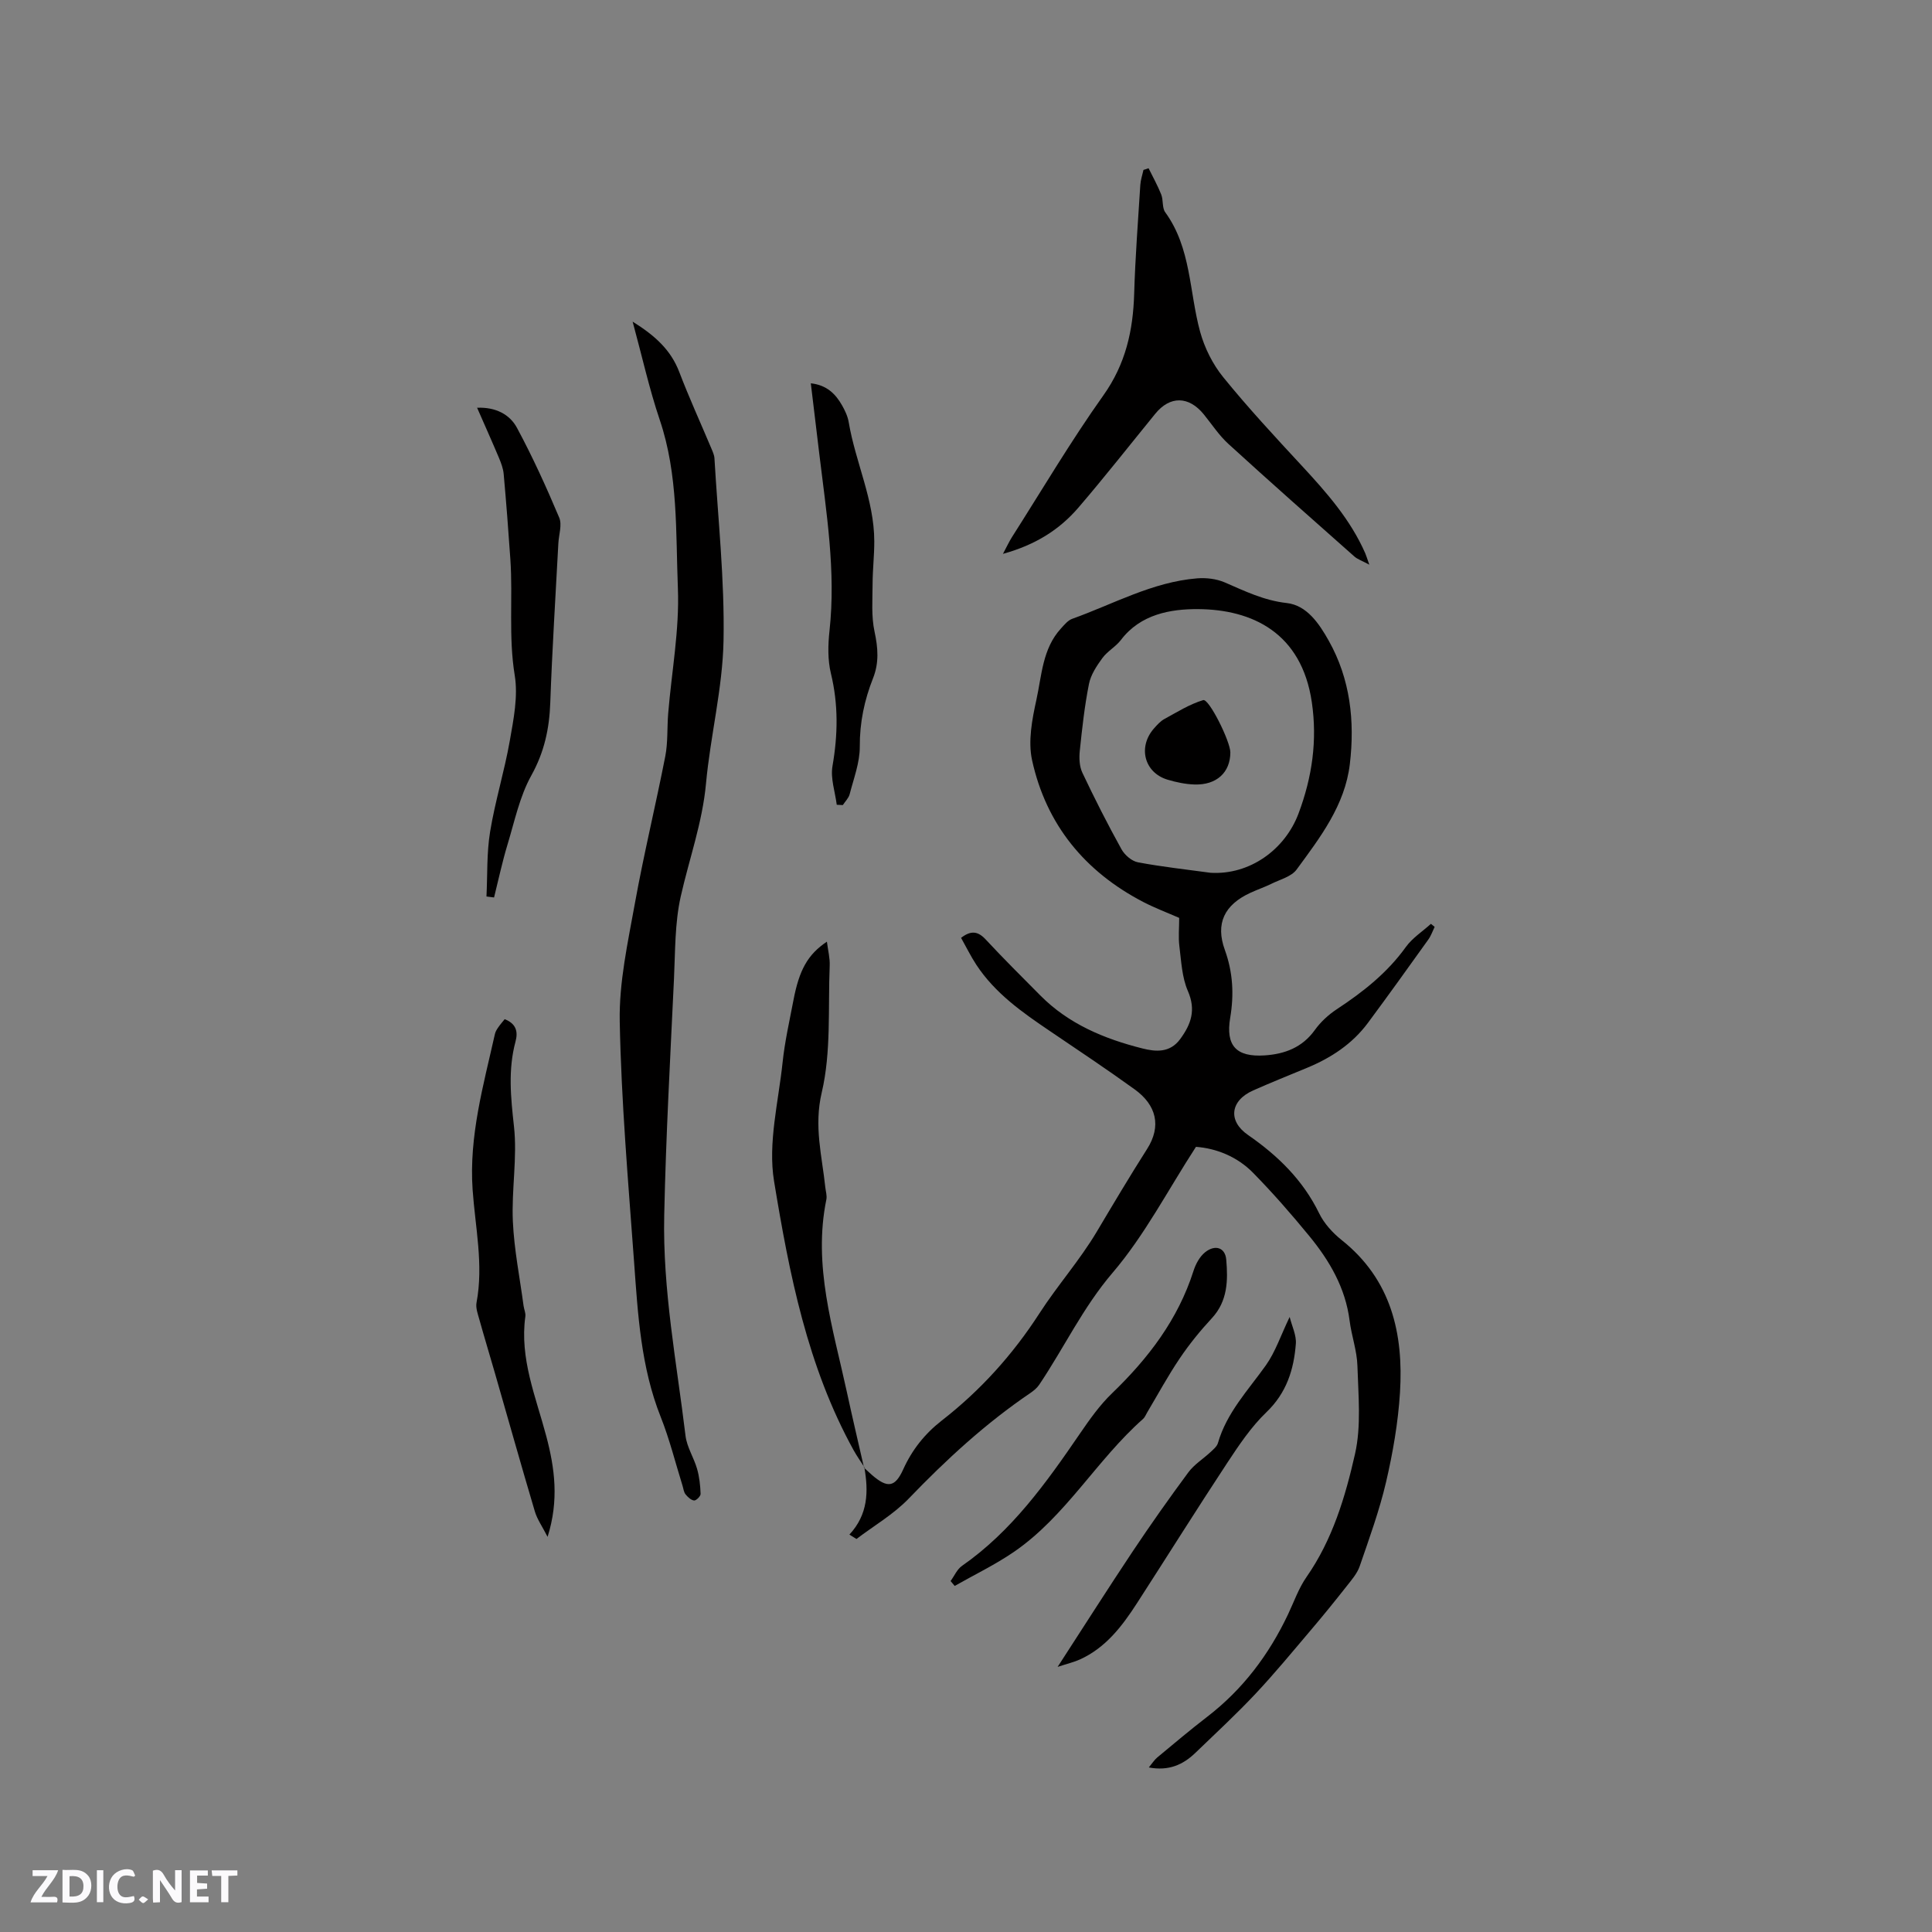 <svg enable-background="new 0 0 400 400" viewBox="0 0 400 400" xmlns="http://www.w3.org/2000/svg"><rect x="0" y="0" width="400" height="400" fill="#808080" stroke="none"/><path d="m37.59 393.81c-.92.31-1.52.05-2-.78-.7-1.2-1.52-2.34-2.47-3.78v4.59c-.55.03-.95.05-1.41.07-.03-.37-.06-.64-.06-.91 0-1.91 0-3.81 0-5.7 1.13-.41 1.77-.03 2.29.91.62 1.11 1.38 2.14 2.31 3.19v-4.2h1.35v6.61z" fill="#fbfafc"/><path d="m12.94 393.88v-6.75c1.9.19 3.93-.54 5.37 1.29.8 1.01.78 2.88.03 3.97-1.37 1.97-3.4 1.51-5.4 1.49m1.45-1.22c2.04.12 2.92-.58 2.89-2.21-.03-1.51-.98-2.19-2.89-2z" fill="#fbfafc"/><path d="m11.81 393.87h-5.49c.68-2.18 2.47-3.48 3.51-5.45h-3.08v-1.21h5.29c-.71 2.13-2.44 3.48-3.47 5.51.86 0 1.63.04 2.39-.01.79-.05 1.14.21.85 1.16" fill="#fbfafc"/><path d="m39.33 393.86v-6.61h3.7v1.07h-2.22v1.52c.68.04 1.34.09 2.07.13v1.07c-.72.05-1.38.09-2.1.14v1.48h2.4v1.19h-3.85z" fill="#fbfafc"/><path d="m27.71 388.56c-1.15-.3-2.46-.61-3.1.64-.37.73-.41 1.93-.06 2.67.63 1.35 1.99.93 3.17.68.35.94-.01 1.32-.93 1.46-1.62.25-3.05-.27-3.76-1.48-.73-1.24-.6-3.03.31-4.17.88-1.11 2.71-1.7 4-1.16.32.13.44.74.65 1.12-.1.08-.19.16-.28.24" fill="#fbfafc"/><path d="m49.15 387.24v1.07c-.59.02-1.17.05-1.87.08v5.44h-1.48v-5.44h-1.85c-.05-.4-.08-.73-.13-1.15z" fill="#fbfafc"/><path d="m20.06 387.21h1.33v6.62h-1.33z" fill="#fbfafc"/><path d="m30.68 393.25c-.49.38-.8.79-1.05.76-.32-.05-.6-.45-.9-.7.26-.24.51-.64.8-.67.29-.04.62.3 1.15.61" fill="#fbfafc"/><g fill="#010000"><path d="m178.88 303.87c.55.5 1.08 1.01 1.64 1.5 3.21 2.78 4.78 2.61 6.49-1.17 1.84-4.06 4.46-7.35 7.96-10.08 8.01-6.23 14.7-13.64 20.23-22.2 3.73-5.78 8.36-11 11.87-16.9 3.42-5.75 6.82-11.48 10.42-17.13 3.03-4.76 1.91-9.11-2.56-12.34-5.75-4.15-11.66-8.09-17.54-12.07-5.73-3.87-11.37-7.83-15.25-13.73-1.15-1.75-2.07-3.64-3.16-5.58 2.03-1.56 3.47-1.41 5.09.33 3.68 3.96 7.52 7.77 11.33 11.61 5.86 5.91 13.26 8.98 21.13 10.96 2.7.68 5.67.97 7.8-1.92 2.29-3.11 3.32-6.05 1.6-9.99-1.22-2.81-1.36-6.13-1.75-9.24-.24-1.87-.04-3.8-.04-5.88-2.41-1.06-5-2.03-7.43-3.29-12.11-6.29-20.11-16.04-23.03-29.36-.86-3.92 0-8.43.89-12.48 1.12-5.08 1.26-10.62 5.09-14.79.69-.75 1.43-1.68 2.33-2 8.54-3.06 16.61-7.63 25.87-8.38 1.88-.15 3.99.1 5.71.84 4.16 1.8 8.1 3.74 12.82 4.27 4.18.46 6.72 4.26 8.7 7.78 4.48 7.96 5.43 16.66 4.38 25.56-1.01 8.54-6.15 15.2-11.02 21.84-1.08 1.47-3.4 2.05-5.2 2.94-1.42.7-2.93 1.21-4.38 1.88-5.37 2.48-7.27 6.34-5.28 11.82 1.68 4.65 1.92 9.23 1.11 14.05-.97 5.77 1.24 8.17 7.11 7.79 4.14-.27 7.79-1.61 10.4-5.24 1.2-1.68 2.83-3.18 4.56-4.32 5.44-3.58 10.45-7.53 14.3-12.89 1.35-1.87 3.44-3.21 5.19-4.79.26.21.51.42.77.63-.43.88-.75 1.84-1.31 2.62-4.13 5.77-8.27 11.55-12.5 17.25-3.25 4.38-7.65 7.26-12.63 9.32-3.72 1.54-7.45 3.04-11.13 4.67-4.73 2.09-5.31 6.29-1.08 9.22 6.2 4.29 11.38 9.34 14.74 16.23 1.03 2.12 2.81 4.06 4.68 5.55 10.27 8.19 12.81 19.36 12.05 31.59-.39 6.2-1.47 12.42-2.88 18.49-1.38 5.91-3.48 11.67-5.46 17.43-.53 1.54-1.72 2.88-2.75 4.2-2.42 3.07-4.88 6.11-7.42 9.09-3.75 4.42-7.44 8.9-11.4 13.12-3.99 4.24-8.27 8.21-12.47 12.25-2.54 2.44-5.5 3.78-9.62 3 .73-.88 1.15-1.57 1.74-2.06 3.42-2.84 6.83-5.72 10.35-8.43 7.39-5.68 12.8-12.89 16.76-21.26 1.22-2.58 2.18-5.36 3.8-7.68 5.38-7.71 8.03-16.59 10.04-25.47 1.32-5.82.68-12.15.5-18.23-.09-3.14-1.22-6.23-1.62-9.38-.86-6.78-4.15-12.4-8.35-17.52-3.69-4.5-7.53-8.9-11.6-13.05-3.35-3.43-7.7-5.1-11.86-5.41-5.82 8.97-10.62 18.3-17.25 26.06-6.15 7.19-10.05 15.53-15.2 23.19-.46.68-1.15 1.25-1.84 1.72-9.26 6.28-17.41 13.78-25.16 21.84-3.13 3.26-7.2 5.62-10.84 8.38-.49-.3-.98-.61-1.46-.91 3.89-4.18 3.96-8.96 3.1-13.88zm71.75-123.17c8.09.49 15.41-4.78 18.22-12.28 2.82-7.53 3.91-15.1 2.75-23.03-2.12-14.41-12.36-19.21-23.58-19.28-5.61-.03-11.88 1.03-15.93 6.37-1.07 1.41-2.8 2.33-3.85 3.76-1.18 1.62-2.4 3.45-2.78 5.36-.91 4.56-1.42 9.2-1.9 13.83-.16 1.5-.09 3.24.54 4.57 2.53 5.35 5.21 10.63 8.08 15.81.66 1.2 2.13 2.48 3.42 2.72 4.96.94 10.01 1.48 15.03 2.17z"/><path d="m130.98 66.59c4.71 2.94 7.93 5.91 9.66 10.44 2.03 5.32 4.41 10.52 6.62 15.77.28.67.62 1.39.66 2.09.73 12.58 2.12 25.18 1.88 37.75-.19 9.88-2.72 19.69-3.63 29.58-.74 8.08-3.48 15.59-5.23 23.38-1.24 5.52-1.13 11.37-1.4 17.08-.77 16.29-1.67 32.56-2.02 48.89-.34 15.56 2.58 30.51 4.41 45.69.28 2.34 1.72 4.52 2.39 6.84.48 1.67.67 3.45.73 5.2.02.47-.92 1.4-1.34 1.36-.64-.07-1.32-.71-1.78-1.28-.37-.47-.43-1.18-.62-1.78-1.48-4.75-2.68-9.61-4.51-14.22-4.12-10.34-4.73-21.24-5.52-32.09-1.21-16.58-2.65-33.17-2.97-49.78-.16-8.14 1.68-16.39 3.14-24.49 1.84-10.19 4.3-20.27 6.29-30.44.56-2.88.36-5.91.6-8.86.71-8.64 2.35-17.31 2.01-25.91-.46-11.66.09-23.51-3.76-34.89-2.16-6.39-3.62-13.01-5.61-20.33z"/><path d="m237.8 34.83c.89 1.81 1.88 3.58 2.62 5.44.46 1.16.15 2.75.83 3.68 5.39 7.42 4.95 16.45 7.22 24.73.92 3.35 2.61 6.74 4.8 9.43 5.13 6.32 10.69 12.31 16.23 18.29 5.13 5.54 10.1 11.16 13.17 18.17.2.47.34.96.83 2.34-1.5-.81-2.43-1.11-3.1-1.7-8.73-7.73-17.47-15.45-26.08-23.31-1.94-1.77-3.41-4.04-5.08-6.1-3.11-3.83-7-3.89-10.06-.13-5.29 6.49-10.46 13.08-15.91 19.43-3.92 4.56-8.88 7.71-15.62 9.57.84-1.58 1.29-2.55 1.85-3.44 6.26-9.83 12.2-19.89 18.94-29.37 4.62-6.5 6.16-13.44 6.38-21.1.22-7.5.8-14.99 1.27-22.49.07-1.04.43-2.06.65-3.09.36-.1.71-.22 1.06-.35z"/><path d="m104.49 211.01c2.32.91 2.82 2.51 2.24 4.64-1.57 5.83-.98 11.58-.32 17.54.72 6.46-.52 13.11-.23 19.64.26 5.87 1.44 11.69 2.22 17.53.1.73.46 1.48.37 2.18-1.22 8.74 2.18 16.67 4.33 24.8 1.76 6.66 2.66 13.27.27 20.85-1.08-2.13-2.16-3.63-2.65-5.31-2.83-9.52-5.51-19.08-8.26-28.62-1.07-3.72-2.2-7.43-3.24-11.16-.31-1.11-.76-2.33-.56-3.4 1.48-7.87-.27-15.61-.81-23.39-.77-11.1 2.24-21.62 4.62-32.24.11-.5.41-.97.71-1.4.41-.6.9-1.14 1.31-1.66z"/><path d="m178.97 303.79c-.74-1.16-1.54-2.29-2.21-3.49-9.6-17.36-13.35-36.58-16.5-55.75-1.3-7.9.91-16.41 1.77-24.61.45-4.29 1.42-8.53 2.23-12.78 1.2-6.34 2.96-9.53 6.94-12.2.23 1.82.65 3.41.58 4.98-.36 8.78.33 17.84-1.65 26.26-1.65 7 .06 13.12.74 19.62.09.84.38 1.73.22 2.52-2.81 13.7 1.38 26.66 4.22 39.75 1.14 5.28 2.38 10.53 3.58 15.79-.01-.01.08-.09.08-.09z"/><path d="m100.72 185.61c.22-4.47.03-9.01.75-13.4 1.04-6.36 2.98-12.56 4.09-18.91.78-4.43 1.72-9.14 1.01-13.47-1.31-8.01-.37-16-.9-23.97-.4-5.92-.86-11.83-1.39-17.74-.1-1.12-.53-2.25-.97-3.31-1.43-3.4-2.95-6.77-4.53-10.39 3.78-.16 6.74 1.33 8.26 4.17 3.24 6.02 6.08 12.27 8.74 18.58.63 1.49-.09 3.54-.18 5.34-.58 10.98-1.28 21.96-1.67 32.95-.19 5.39-1.23 10.25-3.93 15.1-2.41 4.34-3.46 9.47-4.93 14.31-1.09 3.6-1.87 7.29-2.78 10.94-.53-.07-1.05-.13-1.57-.2z"/><path d="m167.87 79.36c3.29.36 5.11 2.18 6.46 4.55.62 1.09 1.19 2.3 1.39 3.52 1.4 8.29 5.27 16.06 5.29 24.62.01 2.94-.34 5.87-.35 8.81-.01 3.32-.29 6.74.41 9.94.72 3.34.95 6.42-.31 9.6-1.8 4.55-2.78 9.19-2.75 14.18.02 3.28-1.26 6.59-2.1 9.86-.21.81-.93 1.49-1.41 2.24-.42-.02-.84-.04-1.26-.06-.34-2.68-1.33-5.48-.88-8.03 1.12-6.46 1.23-12.74-.33-19.16-.68-2.81-.61-5.93-.29-8.84 1.35-12.36-.66-24.49-2.12-36.67-.58-4.81-1.16-9.61-1.75-14.56z"/><path d="m196.81 327.34c.78-1.07 1.34-2.44 2.37-3.15 10.31-7.19 17.43-17.18 24.39-27.35 2.02-2.95 4.12-5.93 6.68-8.39 7.5-7.23 13.64-15.26 16.85-25.32.45-1.42 1.28-2.96 2.4-3.86 2.06-1.65 4.16-1.01 4.38 1.52.37 4.26.32 8.57-2.97 12.12-2.43 2.62-4.71 5.43-6.7 8.39-2.42 3.59-4.49 7.42-6.71 11.15-.27.45-.47 1-.85 1.33-9.62 8.5-16 20.17-26.74 27.53-3.87 2.65-8.15 4.71-12.25 7.04-.29-.33-.57-.67-.85-1.01z"/><path d="m218.97 345.11c5.52-8.51 10.45-16.27 15.55-23.92 3.7-5.54 7.54-10.99 11.51-16.35 1.21-1.64 3.07-2.78 4.59-4.2.59-.55 1.33-1.16 1.54-1.87 1.81-6.31 6.25-10.93 9.92-16.09 1.99-2.8 3.1-6.23 4.93-10.02.47 1.91 1.42 3.78 1.28 5.56-.41 5.33-1.92 10.16-6.08 14.15-3.17 3.04-5.7 6.83-8.14 10.53-6.33 9.61-12.44 19.37-18.68 29.04-3.07 4.75-6.47 9.22-11.82 11.64-1.19.54-2.5.84-4.6 1.53z"/><path d="m254.73 155.79c-.01 4.13-2.85 6.78-7.43 6.63-1.87-.06-3.78-.46-5.58-1-4.83-1.46-6.19-6.8-2.77-10.64.63-.71 1.3-1.46 2.11-1.91 2.63-1.43 5.22-3.07 8.05-3.92 1.2-.35 5.63 8.57 5.62 10.84z"/></g></svg>